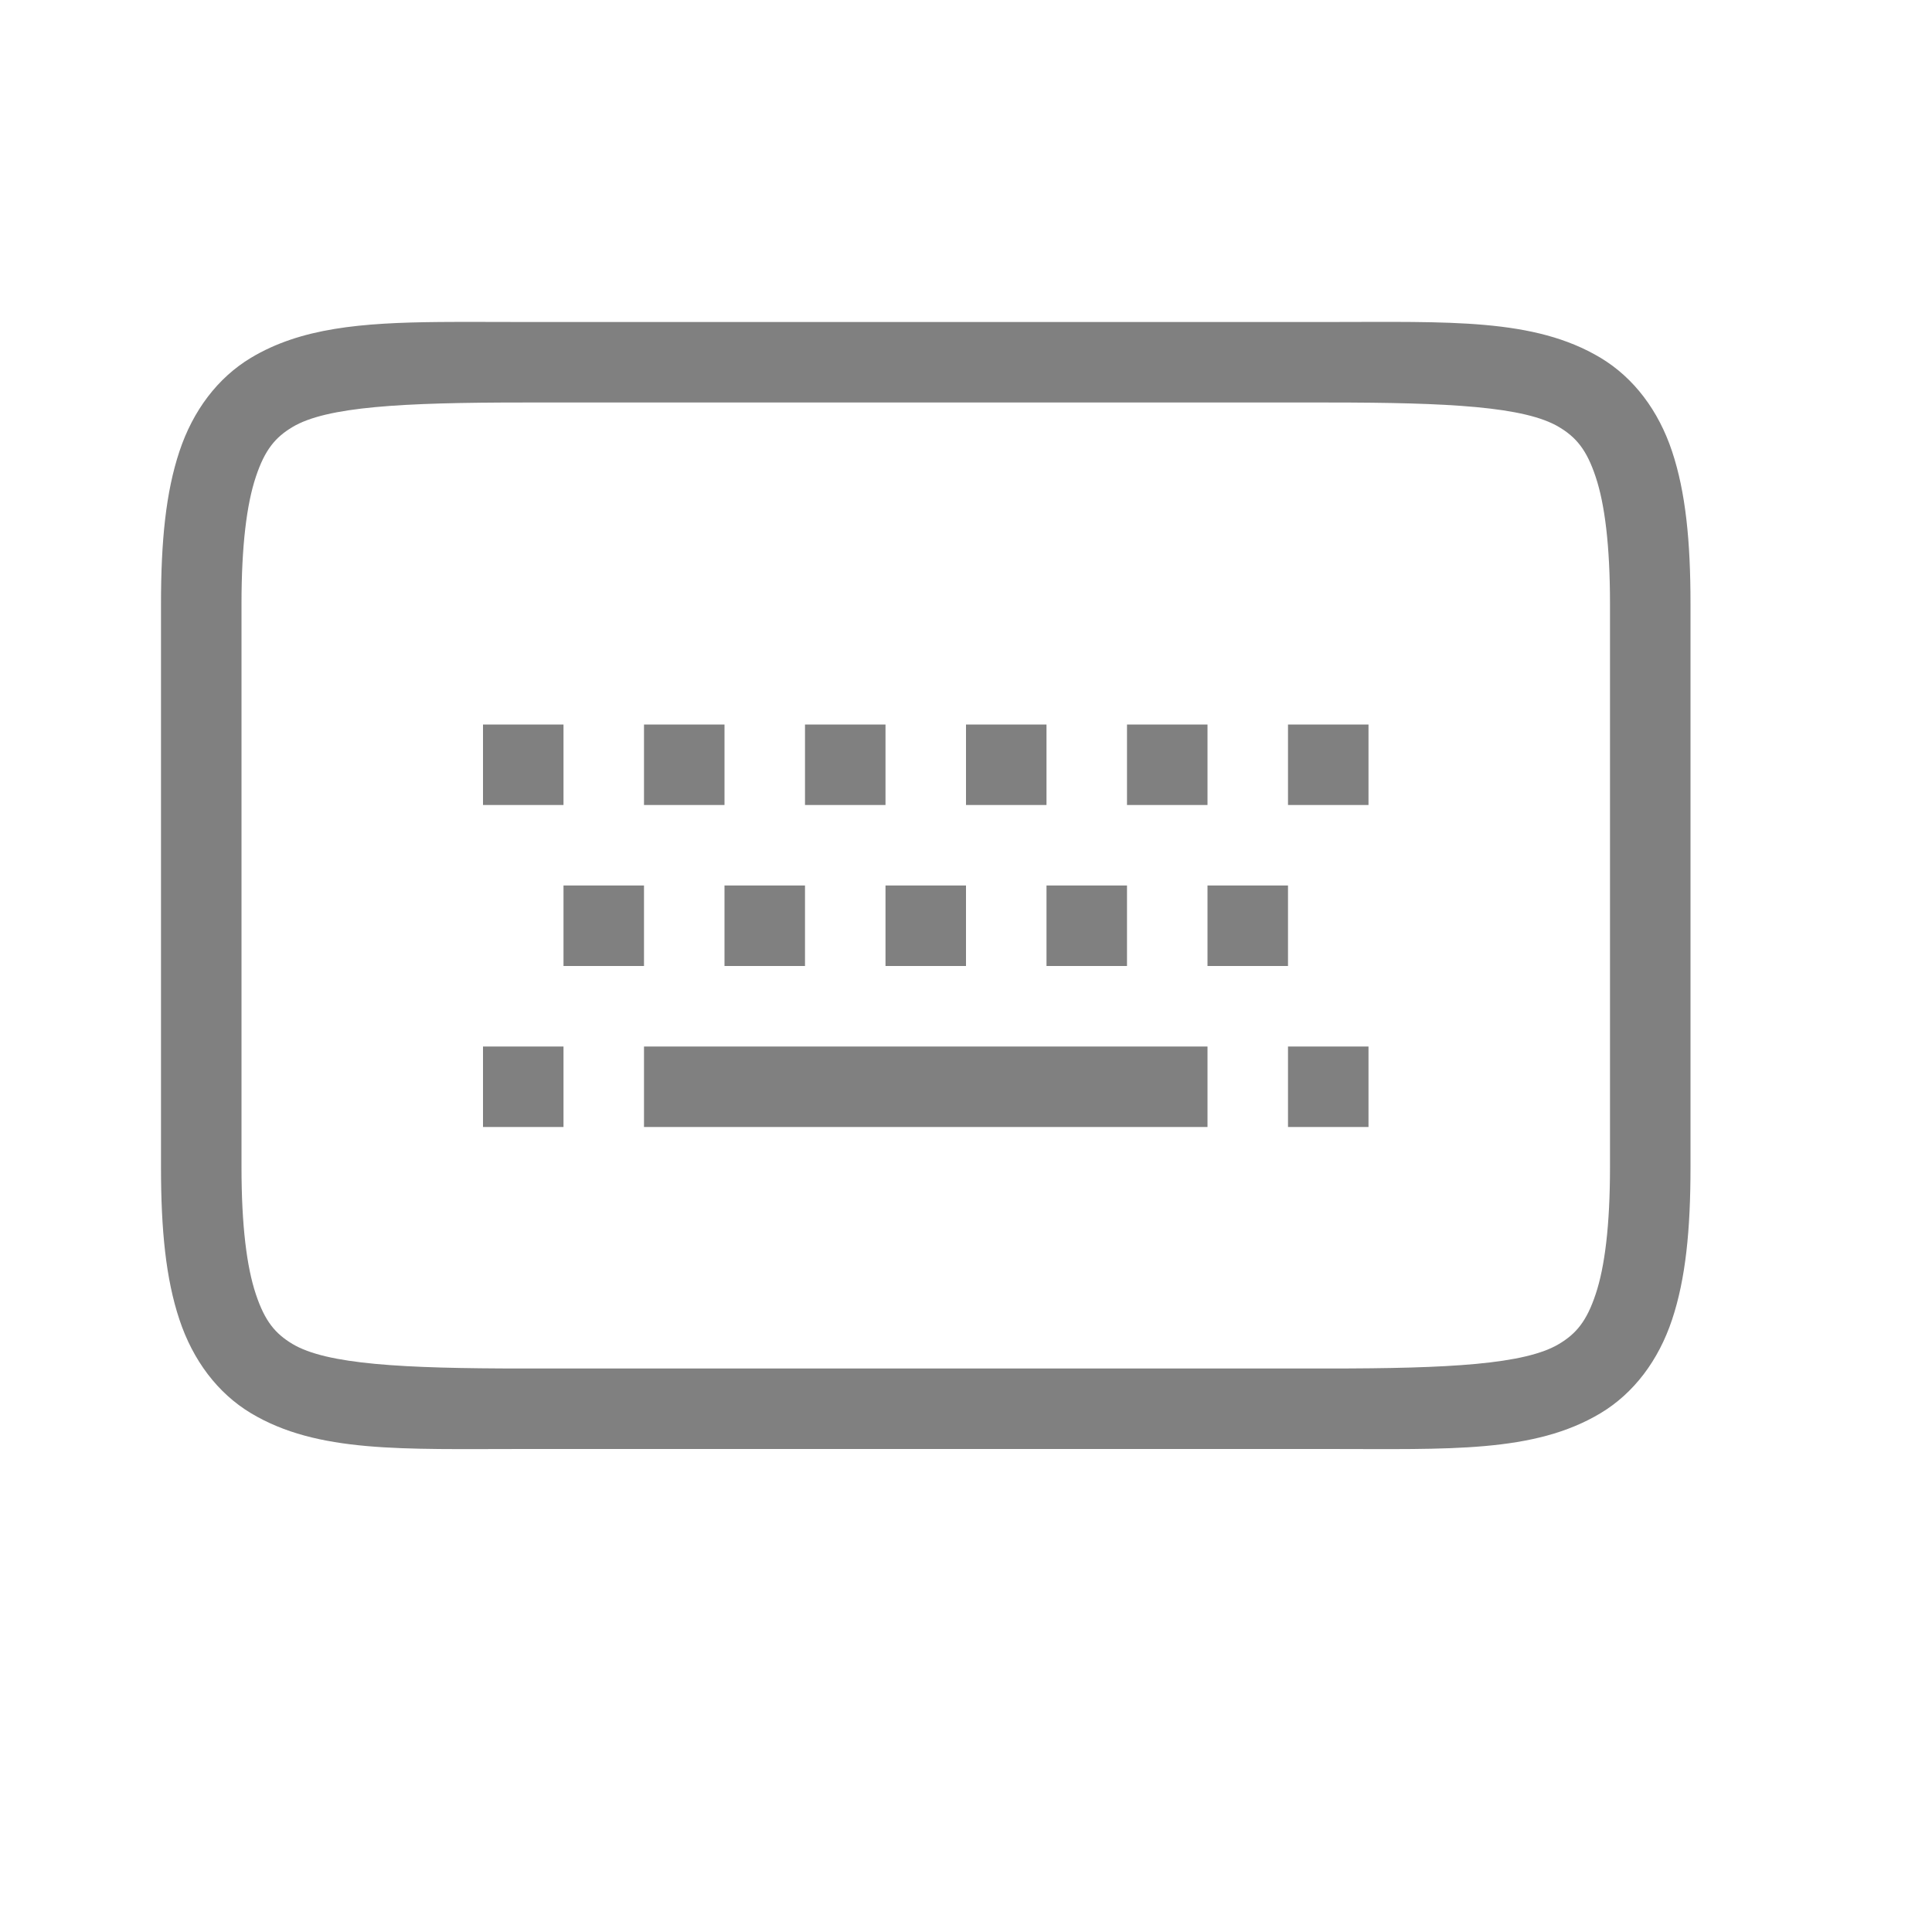 <?xml version="1.0" encoding="UTF-8" standalone="no"?>
<svg viewBox="0 1 24 24" height="24" width="24" version="1.1" id="svg8" sodipodi:docname="keyboard.svg" inkscape:version="1.1 (ce6663b3b7, 2021-05-25)"
   xmlns:inkscape="http://www.inkscape.org/namespaces/inkscape"
   xmlns:sodipodi="http://sodipodi.sourceforge.net/DTD/sodipodi-0.dtd"
   xmlns="http://www.w3.org/2000/svg"
   xmlns:svg="http://www.w3.org/2000/svg">
   <defs id="defs12" />
   <sodipodi:namedview id="namedview10" pagecolor="#ffffff" bordercolor="#666666" borderopacity="1.0" inkscape:pageshadow="2" inkscape:pageopacity="0.0" inkscape:pagecheckerboard="0" showgrid="true" inkscape:snap-page="true" inkscape:zoom="28" inkscape:cx="11.517857" inkscape:cy="9.375" inkscape:window-width="1920" inkscape:window-height="1016" inkscape:window-x="0" inkscape:window-y="27" inkscape:window-maximized="1" inkscape:current-layer="svg8">
      <inkscape:grid type="xygrid" id="grid823" />
      <inkscape:grid type="xygrid" id="grid825" dotted="true" spacingx="0.5" spacingy="0.5" empspacing="10" />
   </sodipodi:namedview>
   <path id="path860" style="color:#000000;fill:#808080;-inkscape-stroke:none" d="M 5.455 5 C 4.486 5.009 3.737 5.073 3.117 5.445 C 2.704 5.693 2.397 6.101 2.229 6.607 C 2.06 7.114 2 7.722 2 8.5 L 2 15.5 C 2 16.278 2.06 16.886 2.229 17.393 C 2.397 17.899 2.704 18.307 3.117 18.555 C 3.944 19.051 5 19 6.5 19 L 16.5 19 C 18 19 19.056 19.051 19.883 18.555 C 20.296 18.307 20.603 17.899 20.771 17.393 C 20.94 16.886 21 16.278 21 15.5 L 21 8.5 C 21 7.722 20.94 7.114 20.771 6.607 C 20.603 6.101 20.296 5.693 19.883 5.445 C 19.056 4.949 18 5 16.5 5 L 6.5 5 C 6.125 5 5.778 4.997 5.455 5 z M 6.5 6 L 16.5 6 C 18 6 18.944 6.051 19.367 6.305 C 19.579 6.432 19.71 6.586 19.822 6.924 C 19.935 7.261 20 7.778 20 8.5 L 20 15.5 C 20 16.222 19.935 16.739 19.822 17.076 C 19.71 17.414 19.579 17.568 19.367 17.695 C 18.944 17.949 18 18 16.5 18 L 6.5 18 C 5 18 4.056 17.949 3.633 17.695 C 3.421 17.568 3.29 17.414 3.178 17.076 C 3.065 16.739 3 16.222 3 15.5 L 3 8.5 C 3 7.778 3.065 7.261 3.178 6.924 C 3.29 6.586 3.421 6.432 3.633 6.305 C 4.056 6.051 5 6 6.5 6 z M 6 10 L 6 11 L 7 11 L 7 10 L 6 10 z M 8 10 L 8 11 L 9 11 L 9 10 L 8 10 z M 10 10 L 10 11 L 11 11 L 11 10 L 10 10 z M 12 10 L 12 11 L 13 11 L 13 10 L 12 10 z M 14 10 L 14 11 L 15 11 L 15 10 L 14 10 z M 16 10 L 16 11 L 17 11 L 17 10 L 16 10 z M 7 12 L 7 13 L 8 13 L 8 12 L 7 12 z M 9 12 L 9 13 L 10 13 L 10 12 L 9 12 z M 11 12 L 11 13 L 12 13 L 12 12 L 11 12 z M 13 12 L 13 13 L 14 13 L 14 12 L 13 12 z M 15 12 L 15 13 L 16 13 L 16 12 L 15 12 z M 6 14 L 6 15 L 7 15 L 7 14 L 6 14 z M 8 14 L 8 15 L 15 15 L 15 14 L 8 14 z M 16 14 L 16 15 L 17 15 L 17 14 L 16 14 z " />
</svg>
